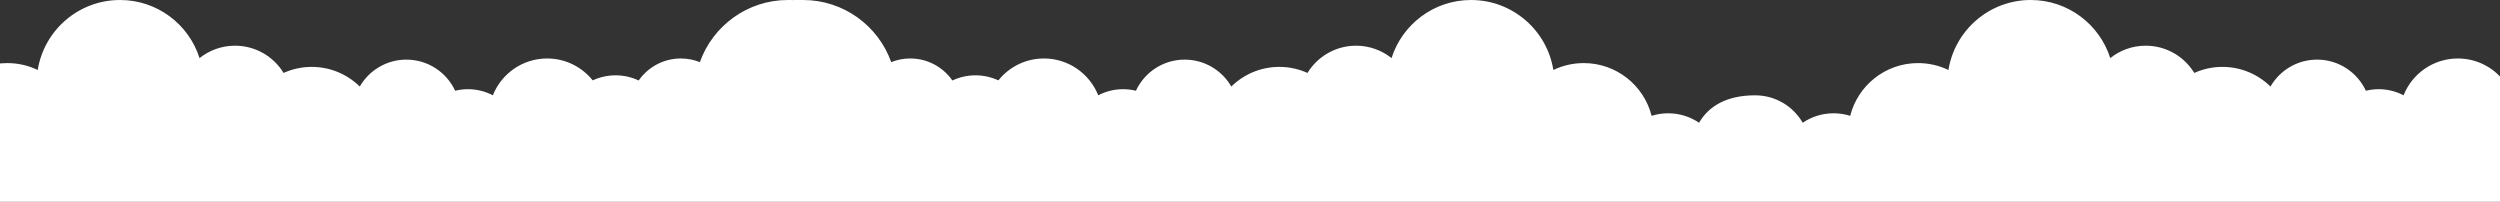 <?xml version="1.0" encoding="UTF-8" standalone="no"?>
<svg width="1400px" height="113px" viewBox="0 0 1400 113" version="1.1" xmlns="http://www.w3.org/2000/svg" xmlns:xlink="http://www.w3.org/1999/xlink">
    <rect x="0" y="0" width="1400" height="113" fill="#333333" stroke="none"/>
    <!-- Generator: Sketch 3.7.2 (28276) - http://www.bohemiancoding.com/sketch -->
    <title>white_sky</title>
    <desc>Created with Sketch.</desc>
    <defs></defs>
    <g id="Page-1" stroke="none" stroke-width="1" fill="none" fill-rule="evenodd">
        <g id="header" transform="translate(0, -787)" fill="#FFFFFF">
            <path d="M951.477,855.748 C946.55,852.399 940.599,850.442 934.189,850.442 C930.951,850.442 927.83,850.943 924.898,851.87 C920.615,834.897 905.228,822.329 886.896,822.329 C880.798,822.329 875.025,823.72 869.879,826.201 C866.319,803.98 847.04,787 823.782,787 C802.91,787 785.242,800.673 779.261,819.537 C773.814,815.194 766.913,812.592 759.399,812.592 C747.88,812.592 737.788,818.696 732.191,827.842 C727.382,825.674 722.051,824.458 716.43,824.458 C705.949,824.458 696.453,828.66 689.529,835.463 C684.33,826.454 674.595,820.387 663.433,820.387 C651.327,820.387 640.896,827.524 636.117,837.815 C633.814,837.252 631.412,836.948 628.935,836.948 C623.904,836.948 619.166,838.187 615,840.366 C610.191,828.288 598.402,819.747 584.609,819.747 C574.283,819.747 565.08,824.537 559.086,832.012 C555.193,830.197 550.857,829.179 546.279,829.179 C541.648,829.179 537.26,830.22 533.334,832.074 C528.136,824.625 519.51,819.747 509.737,819.747 C505.969,819.747 502.375,820.48 499.077,821.797 C491.855,801.519 472.497,787.001 449.74,787.001 C444.101,787.064 442.688,787.001 441.26,787.001 C418.503,787.001 399.145,801.519 391.923,821.797 C388.625,820.48 385.031,819.747 381.263,819.747 C371.49,819.747 362.864,824.625 357.666,832.074 C353.74,830.22 349.352,829.179 344.721,829.179 C340.143,829.179 335.807,830.197 331.914,832.012 C325.92,824.537 316.717,819.747 306.391,819.747 C292.598,819.747 280.809,828.288 276,840.366 C271.834,838.187 267.096,836.948 262.065,836.948 C259.588,836.948 257.186,837.252 254.883,837.815 C250.104,827.524 239.673,820.387 227.567,820.387 C216.405,820.387 206.67,826.454 201.471,835.463 C194.547,828.66 185.051,824.458 174.57,824.458 C168.949,824.458 163.618,825.674 158.809,827.842 C153.212,818.696 143.12,812.592 131.601,812.592 C124.087,812.592 117.186,815.194 111.739,819.537 C105.758,800.673 88.09,787 67.218,787 C43.96,787 24.681,803.98 21.121,826.201 C15.975,823.72 10.202,822.329 4.104,822.329 C-14.228,822.329 -29.615,834.897 -33.898,851.87 C-36.83,850.943 -39.951,850.442 -43.189,850.442 C-49.599,850.442 -55.55,852.399 -60.477,855.748 C-65.796,846.564 -75.732,840.379 -87.124,840.379 C-91.723,840.379 -96.082,841.396 -100,843.203 L-100,949.735 L445.5,949.735 L980.5,949.735 L1518,949.735 L1518,787.446 C1515.791,787.163 1513.545,787.001 1511.26,787.001 C1488.503,787.001 1469.145,801.519 1461.923,821.797 C1458.625,820.48 1455.031,819.747 1451.263,819.747 C1441.49,819.747 1432.864,824.625 1427.666,832.074 C1423.74,830.22 1419.352,829.179 1414.721,829.179 C1410.143,829.179 1405.807,830.197 1401.914,832.012 C1395.92,824.537 1386.717,819.747 1376.391,819.747 C1362.598,819.747 1350.809,828.288 1346,840.366 C1341.834,838.187 1337.096,836.948 1332.065,836.948 C1329.588,836.948 1327.186,837.252 1324.883,837.815 C1320.104,827.524 1309.673,820.387 1297.567,820.387 C1286.405,820.387 1276.67,826.454 1271.471,835.463 C1264.547,828.66 1255.051,824.458 1244.57,824.458 C1238.949,824.458 1233.618,825.674 1228.809,827.842 C1223.212,818.696 1213.12,812.592 1201.601,812.592 C1194.087,812.592 1187.186,815.194 1181.739,819.537 C1175.758,800.673 1158.09,787 1137.218,787 C1113.96,787 1094.681,803.98 1091.121,826.201 C1085.975,823.72 1080.202,822.329 1074.104,822.329 C1055.772,822.329 1040.385,834.897 1036.102,851.87 C1033.17,850.943 1030.049,850.442 1026.811,850.442 C1020.401,850.442 1014.45,852.399 1009.523,855.748 C1004.204,846.564 994.268,840.379 982.876,840.379 C966.732,840.379 956.796,846.564 951.477,855.748 Z" id="white_sky"></path>
        </g>
    </g>
</svg>